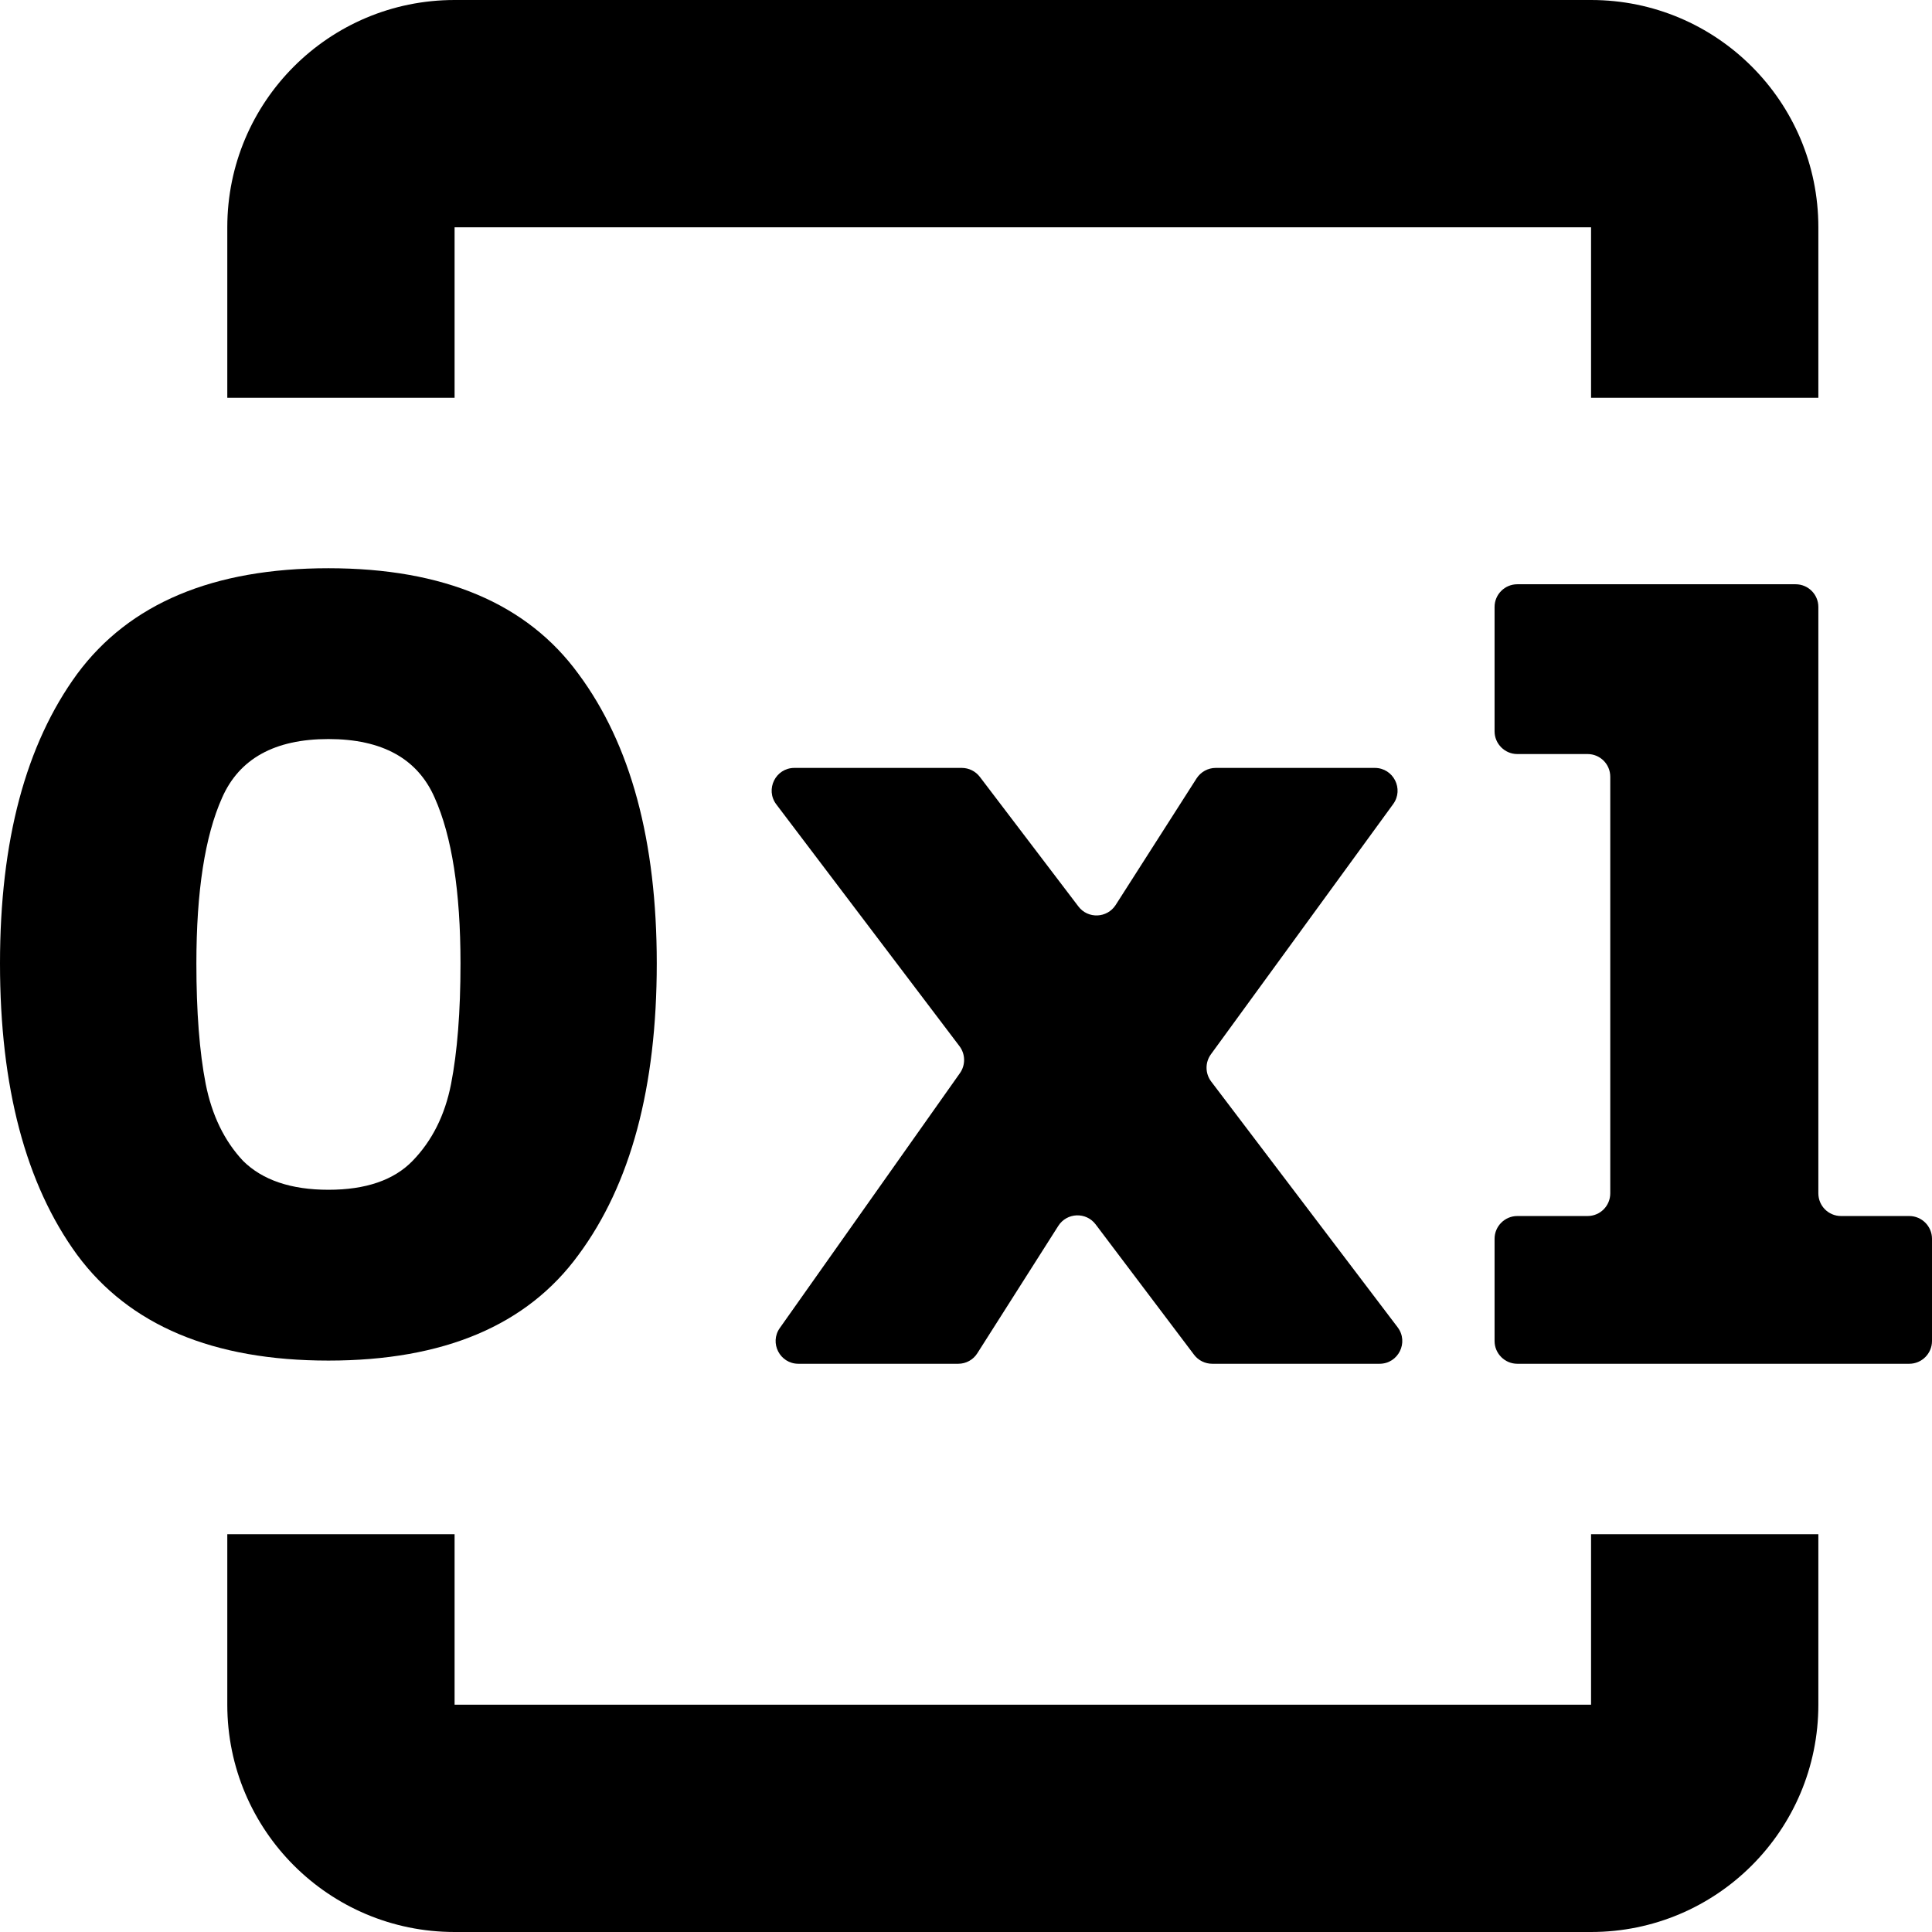 <svg viewBox="0 0 17 17" focusable="false" class="chakra-icon css-13rta2i">
  <path d="M16 15C16 16.105 15.105 17 14 17H4C2.895 17 2 16.105 2 15V13.5H4V15H14V13.5H16V15Z" fill="currentColor"></path>
  <path d="M2 2C2 0.895 2.895 0 4 0L14 0C15.105 0 16 0.895 16 2V3.5L14 3.5V2L4 2V3.5L2 3.5V2Z" fill="currentColor"></path>
  <path d="M13.351 6.635C13.241 6.635 13.151 6.545 13.151 6.435V5.341C13.151 5.23 13.241 5.141 13.351 5.141H15.8C15.91 5.141 16 5.23 16 5.341V10.5C16 10.611 16.089 10.7 16.2 10.7H16.8C16.91 10.7 17 10.79 17 10.9V11.8C17 11.91 16.91 12 16.8 12H16H14.169H13.351C13.241 12 13.151 11.91 13.151 11.8V10.9C13.151 10.79 13.241 10.7 13.351 10.7H13.969C14.08 10.7 14.169 10.611 14.169 10.5V6.835C14.169 6.724 14.08 6.635 13.969 6.635H13.351Z" fill="currentColor"></path>
  <path d="M10.667 12C10.604 12 10.545 11.971 10.507 11.921L9.641 10.774C9.557 10.662 9.387 10.669 9.312 10.787L8.6 11.907C8.564 11.965 8.5 12 8.432 12H7.025C6.863 12 6.768 11.817 6.862 11.685L8.447 9.442C8.497 9.371 8.495 9.275 8.443 9.206L6.831 7.078C6.731 6.946 6.825 6.757 6.99 6.757H8.463C8.525 6.757 8.584 6.786 8.622 6.836L9.489 7.976C9.573 8.087 9.742 8.08 9.817 7.963L10.529 6.849C10.566 6.792 10.629 6.757 10.697 6.757H12.097C12.261 6.757 12.355 6.943 12.259 7.075L10.655 9.277C10.603 9.349 10.604 9.445 10.657 9.516L12.298 11.679C12.398 11.811 12.304 12 12.139 12H10.667Z" fill="currentColor"></path>
  <path d="M0 8.477C0 7.399 0.226 6.55 0.679 5.93C1.138 5.31 1.875 5 2.89 5C3.904 5 4.638 5.31 5.09 5.93C5.55 6.55 5.779 7.399 5.779 8.477C5.779 9.566 5.55 10.421 5.09 11.042C4.638 11.662 3.904 11.972 2.89 11.972C1.875 11.972 1.138 11.662 0.679 11.042C0.226 10.421 0 9.566 0 8.477ZM4.052 8.477C4.052 7.844 3.976 7.358 3.825 7.02C3.675 6.676 3.363 6.503 2.89 6.503C2.417 6.503 2.105 6.676 1.954 7.02C1.803 7.358 1.728 7.844 1.728 8.477C1.728 8.902 1.755 9.256 1.81 9.538C1.865 9.814 1.974 10.039 2.139 10.215C2.31 10.384 2.561 10.469 2.89 10.469C3.219 10.469 3.466 10.384 3.63 10.215C3.801 10.039 3.915 9.814 3.969 9.538C4.024 9.256 4.052 8.902 4.052 8.477Z" fill="currentColor"></path>
</svg>